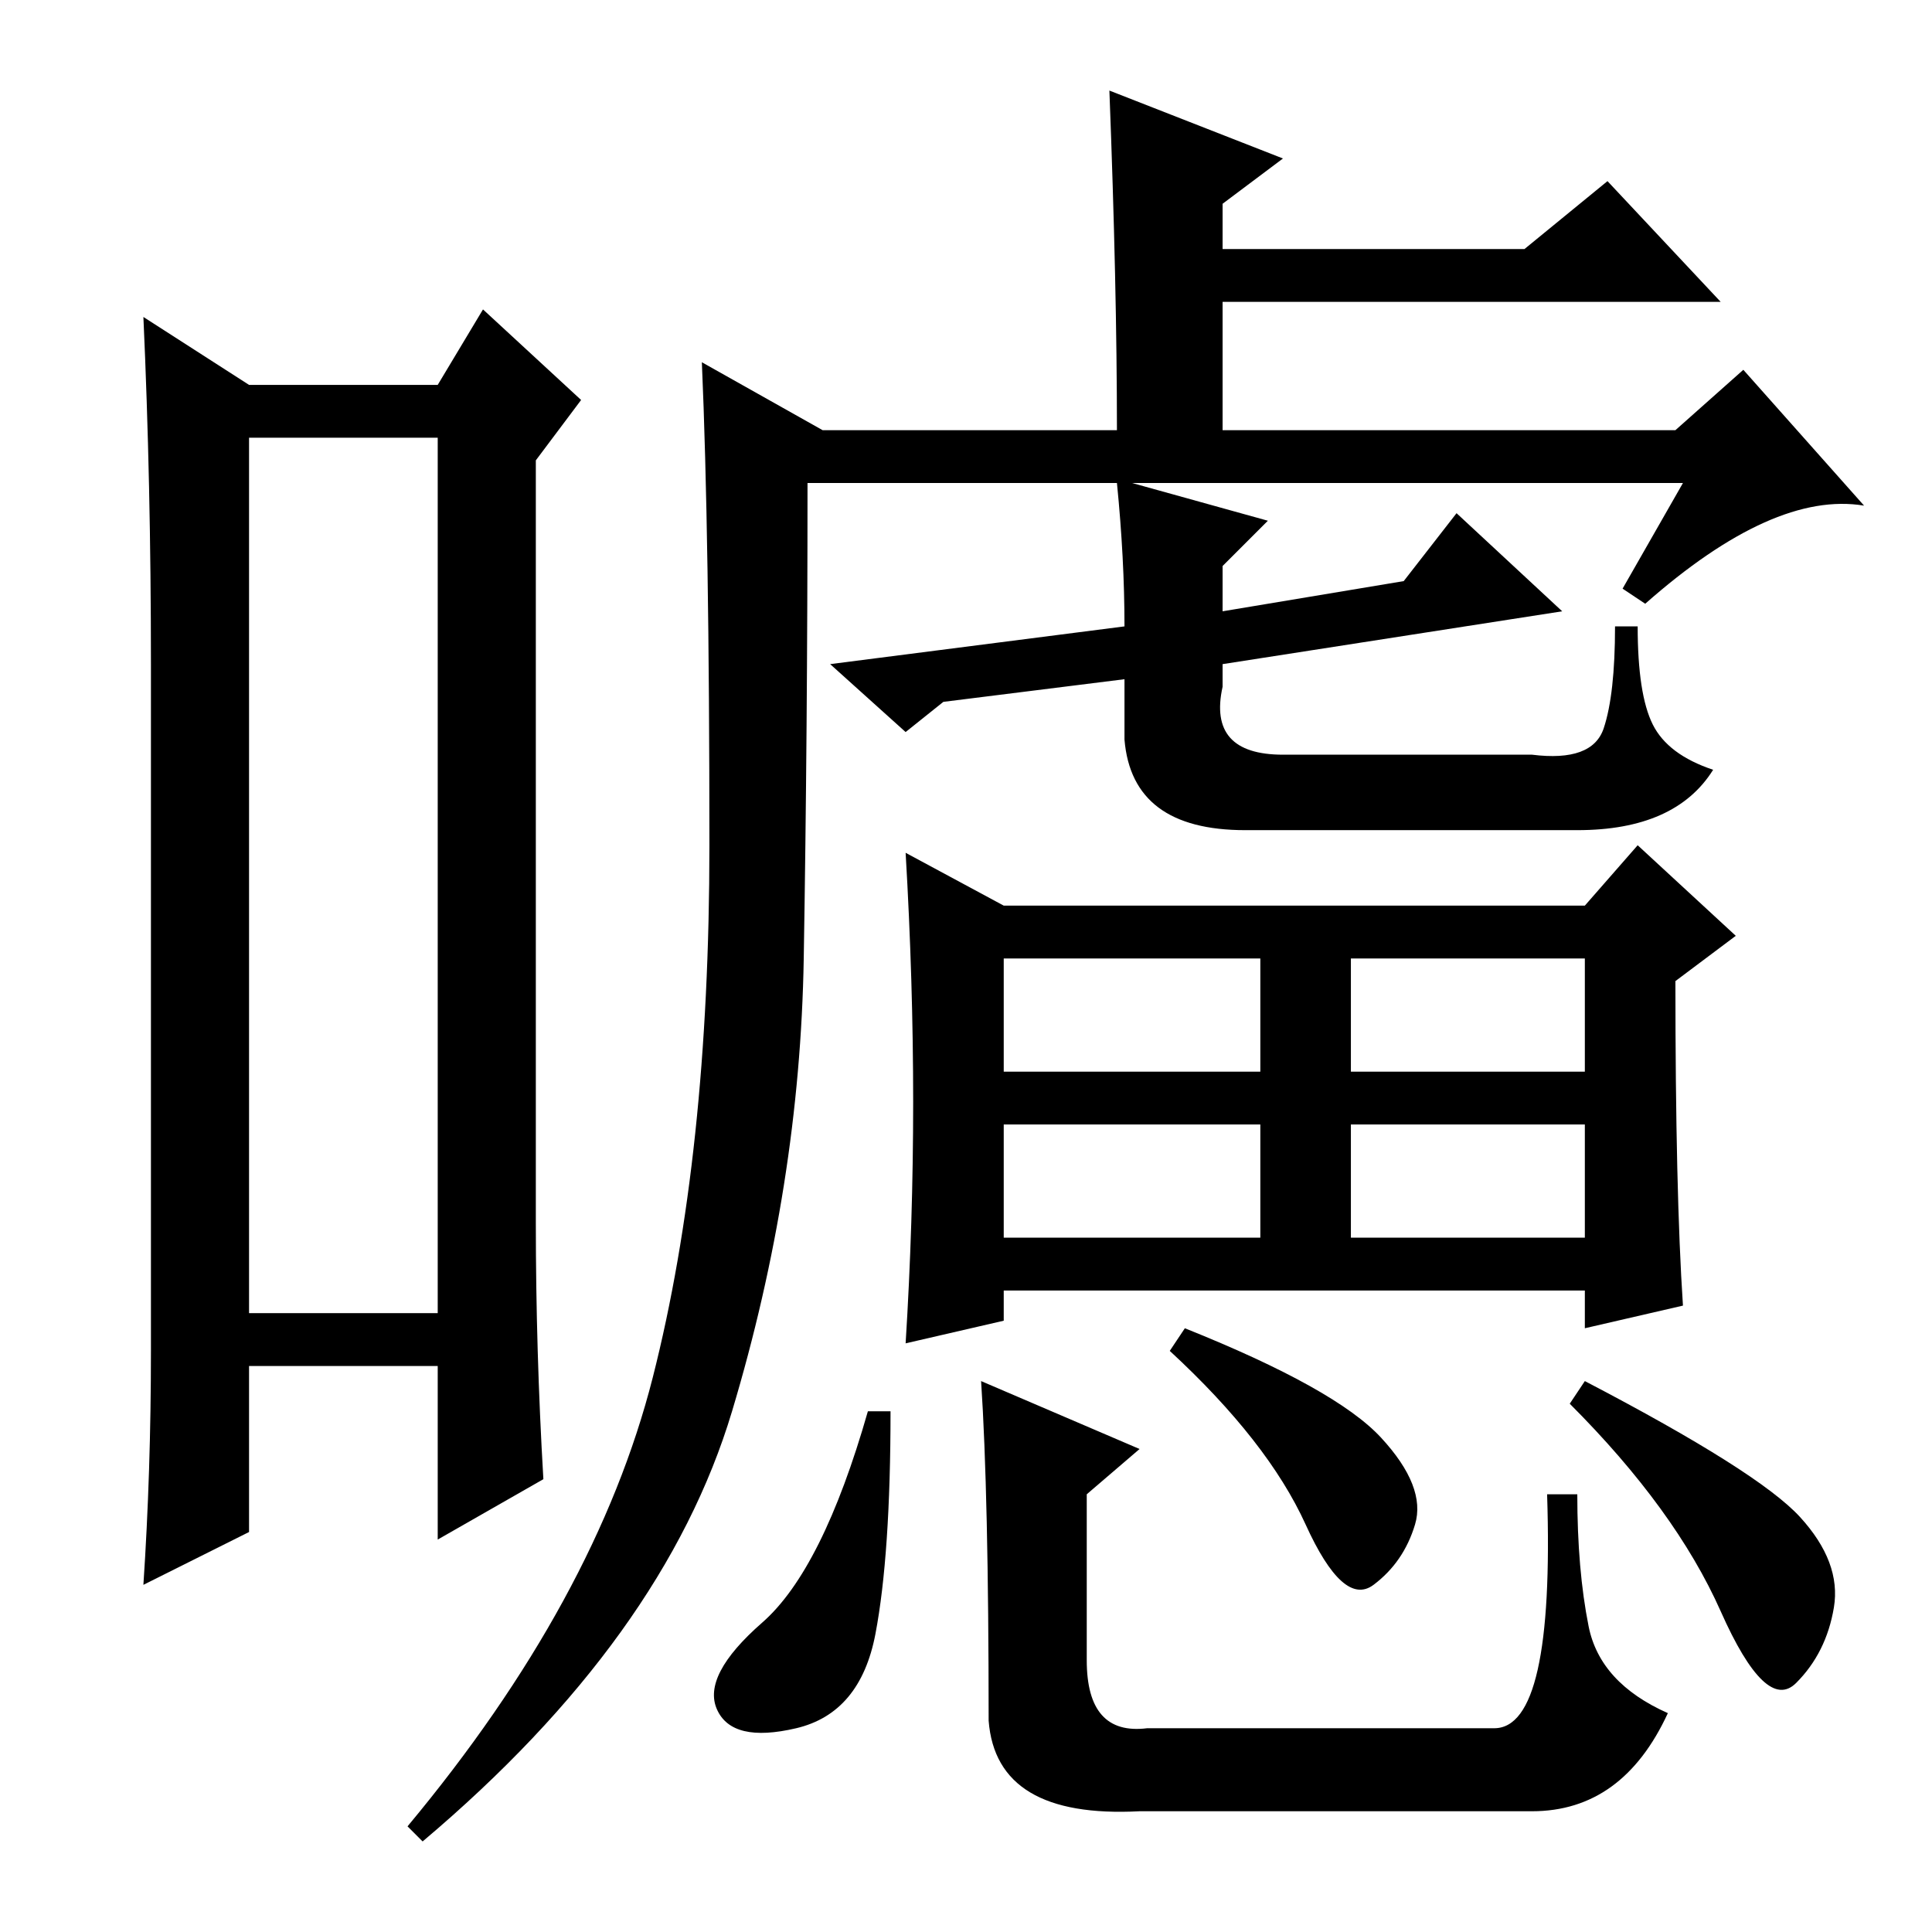 <?xml version="1.0" standalone="no"?>
<!DOCTYPE svg PUBLIC "-//W3C//DTD SVG 1.1//EN" "http://www.w3.org/Graphics/SVG/1.1/DTD/svg11.dtd" >
<svg xmlns="http://www.w3.org/2000/svg" xmlns:xlink="http://www.w3.org/1999/xlink" version="1.1" viewBox="0 -36 256 256">
  <g transform="matrix(1 0 0 -1 0 220)">
   <path fill="currentColor"
d="M33 198v-116h25v116h-25zM20 77v91q0 24 -1 46l14 -9h25l6 10l13 -12l-6 -8v-101q0 -17 1 -34l-14 -8v23h-25v-22l-14 -7q1 15 1 31zM218 176l-3 2l8 14h-73l18 -5l-6 -6v-6l24 4l7 9l14 -13l-45 -7v-3q-2 -9 8 -9h33q8 -1 9.5 3.5t1.5 13.5h3q0 -9 2 -13t8 -6
q-5 -8 -18 -8h-44q-15 0 -16 12v8l-24 -3l-5 -4l-10 9l39 5q0 9 -1 19h-41q0 -33 -0.5 -63t-9.5 -60t-41 -57l-2 2q25 30 32.5 59.5t7.5 70.5t-1 64l16 -9h39q0 19 -1 45l23 -9l-8 -6v-6h40l11 9l15 -16h-66v-17h60l9 8l16 -18q-12 2 -29 -13zM179 92h31v15h-31v-15z
M133 136h77l7 8l13 -12l-8 -6q0 -28 1 -43l-13 -3v5h-77v-4l-13 -3q1 16 1 32t-1 33zM133 114h34v15h-34v-15zM179 114h31v15h-31v-15zM133 92h34v15h-34v-15zM116 39.5q-2 -10.5 -10.5 -12.5t-10.5 2.5t6 11.5t14 28h3q0 -19 -2 -29.5zM151 64l-7 -6v-22q0 -10 8 -9h46
q8 0 7 31h4q0 -10 1.5 -17.5t10.5 -11.5q-6 -13 -18 -13h-52q-19 -1 -20 12q0 30 -1 45zM183 65.5q6 -6.5 4.5 -11.5t-5.5 -8t-9 8t-18 23l2 3q20 -8 26 -14.5zM238.5 55q5.5 -6 4.5 -12t-5 -10t-10 9.5t-20 27.5l2 3q23 -12 28.5 -18z" />
  </g>

</svg>
